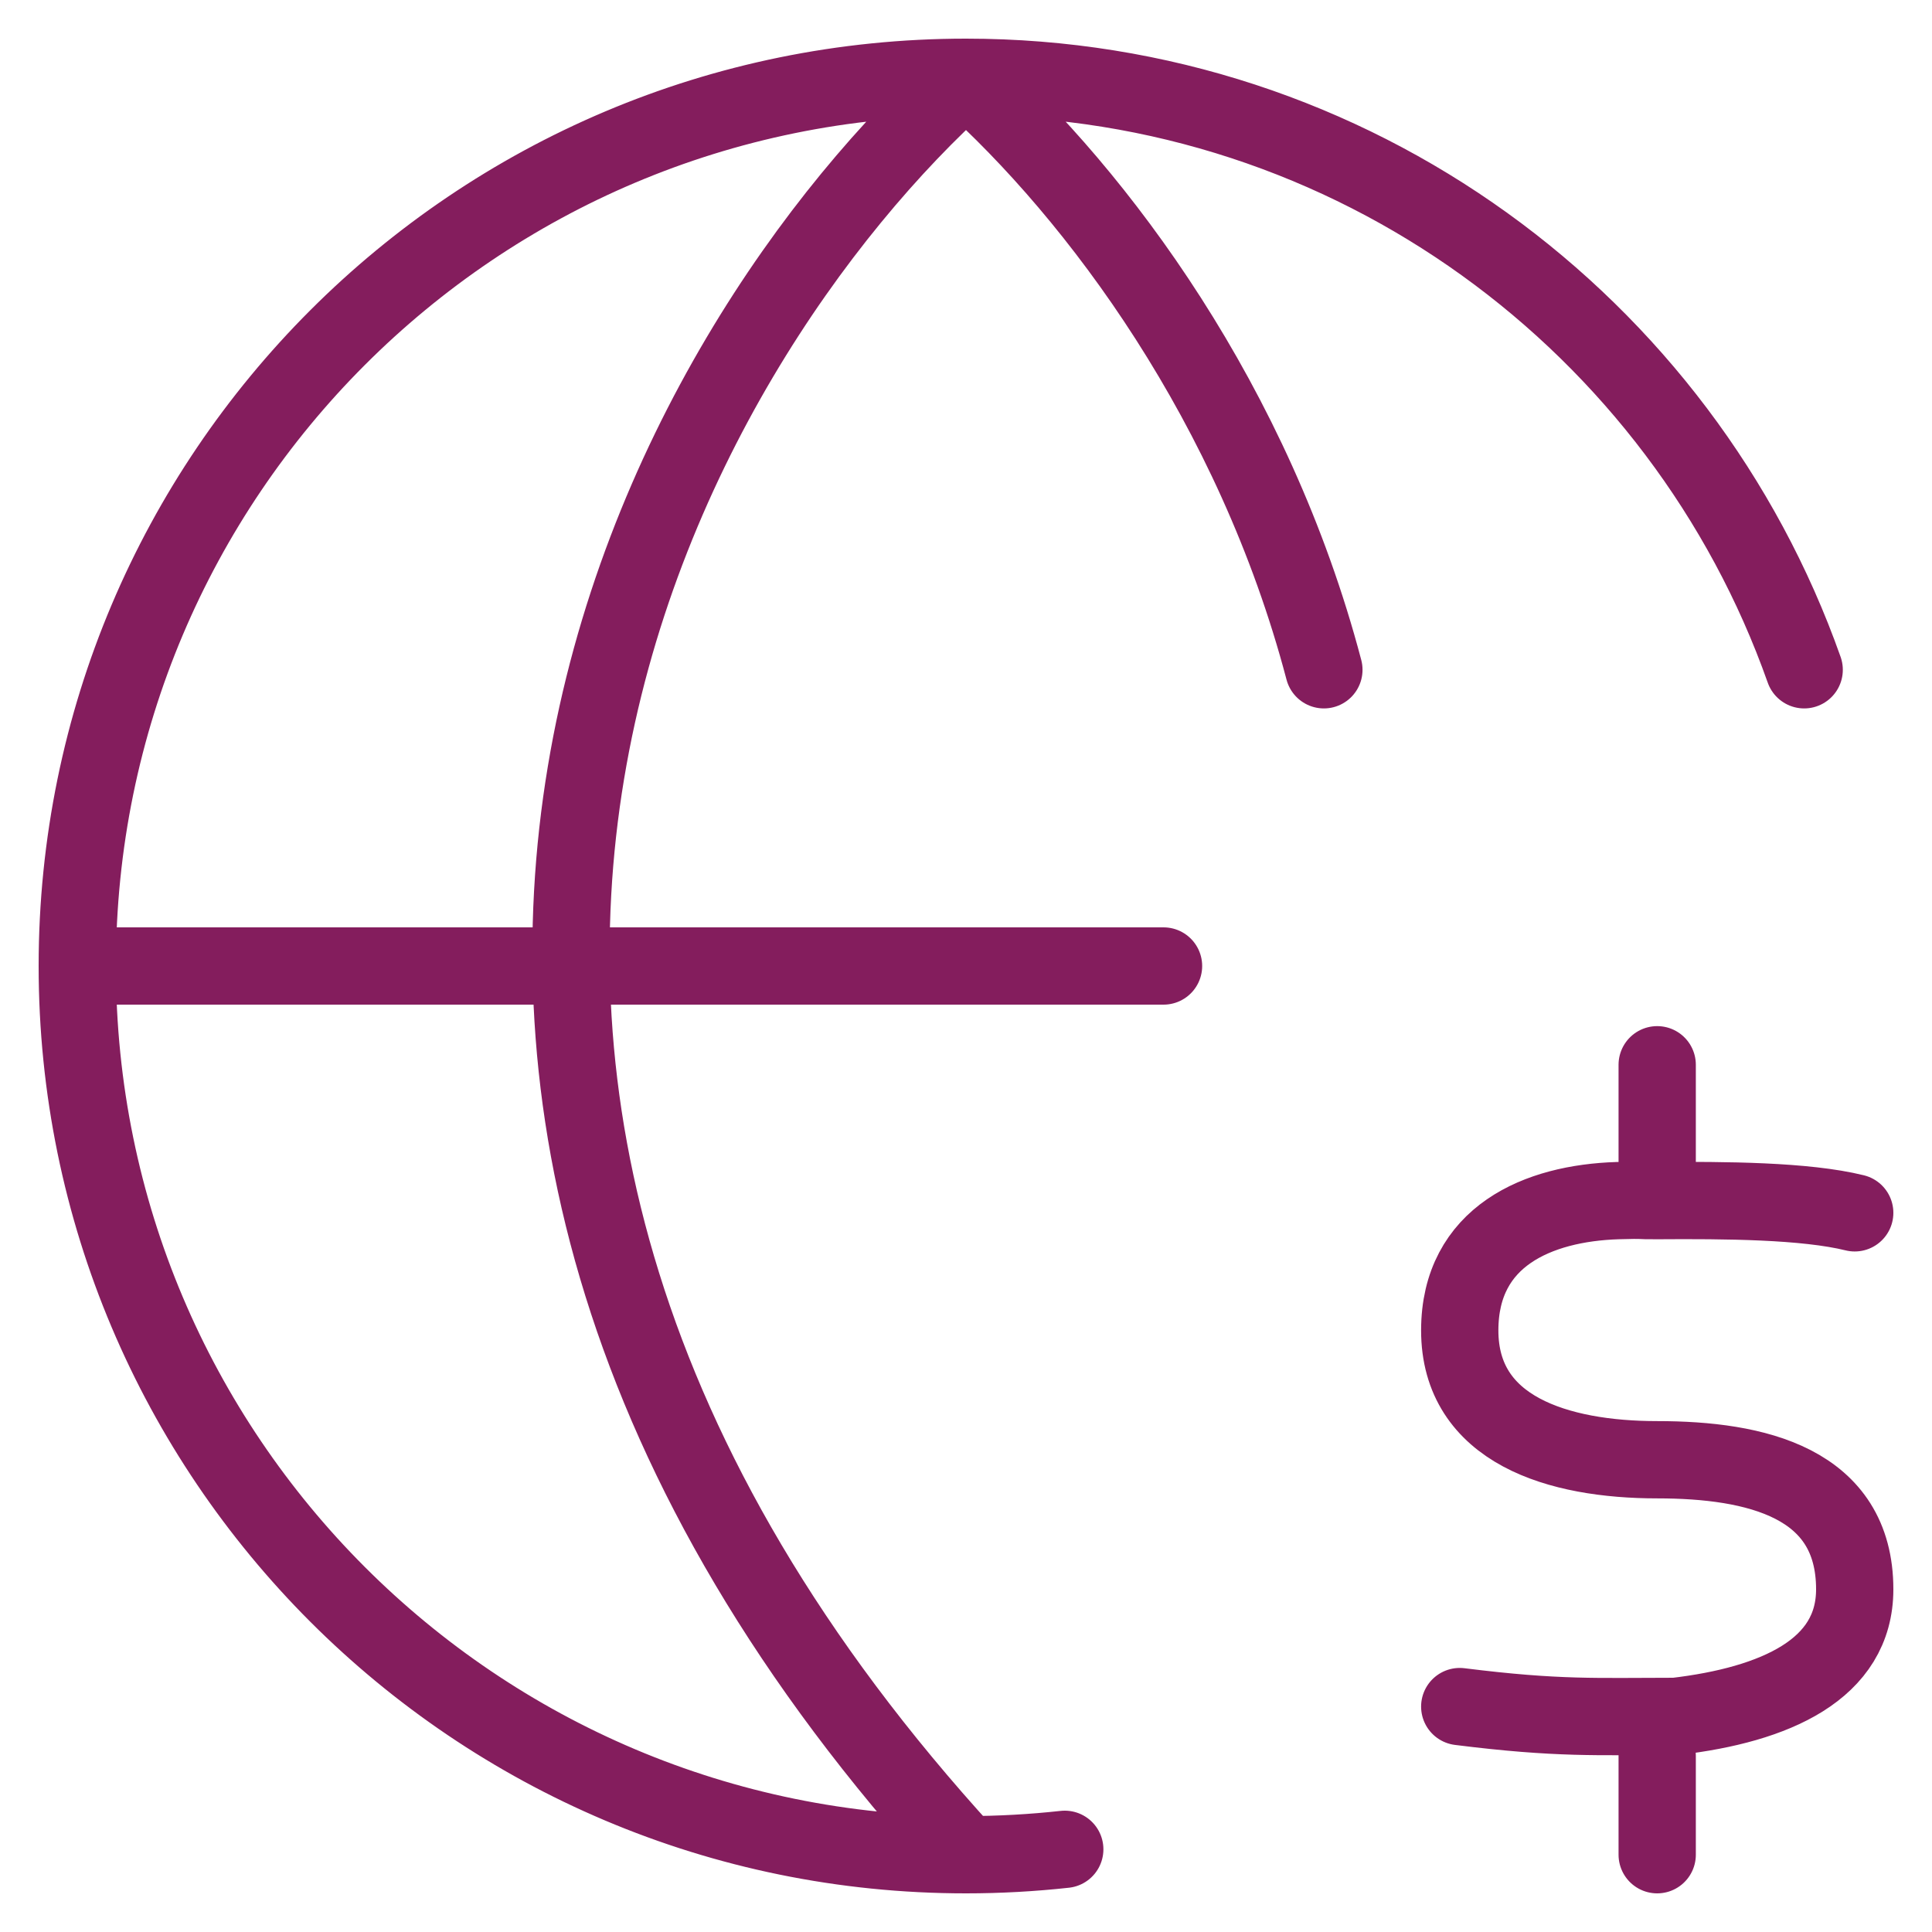 <svg width="25" height="25" viewBox="0 0 25 25" fill="none" xmlns="http://www.w3.org/2000/svg">
<path d="M24 15.694C23.361 15.536 22.32 15.53 21.444 15.536C21.152 15.538 21.329 15.525 20.933 15.536C19.902 15.568 18.891 15.997 18.889 17.212C18.887 18.506 20.167 18.889 21.444 18.889C22.722 18.889 24 19.184 24 20.566C24 21.604 22.968 22.059 21.682 22.21C20.66 22.21 20.167 22.243 18.889 22.083M21.444 22.722V24M21.444 13.778V15.056M1 12.5H15.056M1 12.5C1 18.851 6.149 24 12.5 24M1 12.5C1 6.149 6.149 1 12.5 1M12.5 24C12.932 24 13.358 23.976 13.778 23.93M12.5 24C3.243 13.88 8.643 4.45 12.5 1M12.5 1C17.507 1 21.767 4.2 23.346 8.667M12.5 1C14.212 2.531 16.228 5.241 17.131 8.667" stroke="#841D5D" stroke-linecap="round" stroke-linejoin="round"/>
</svg>
